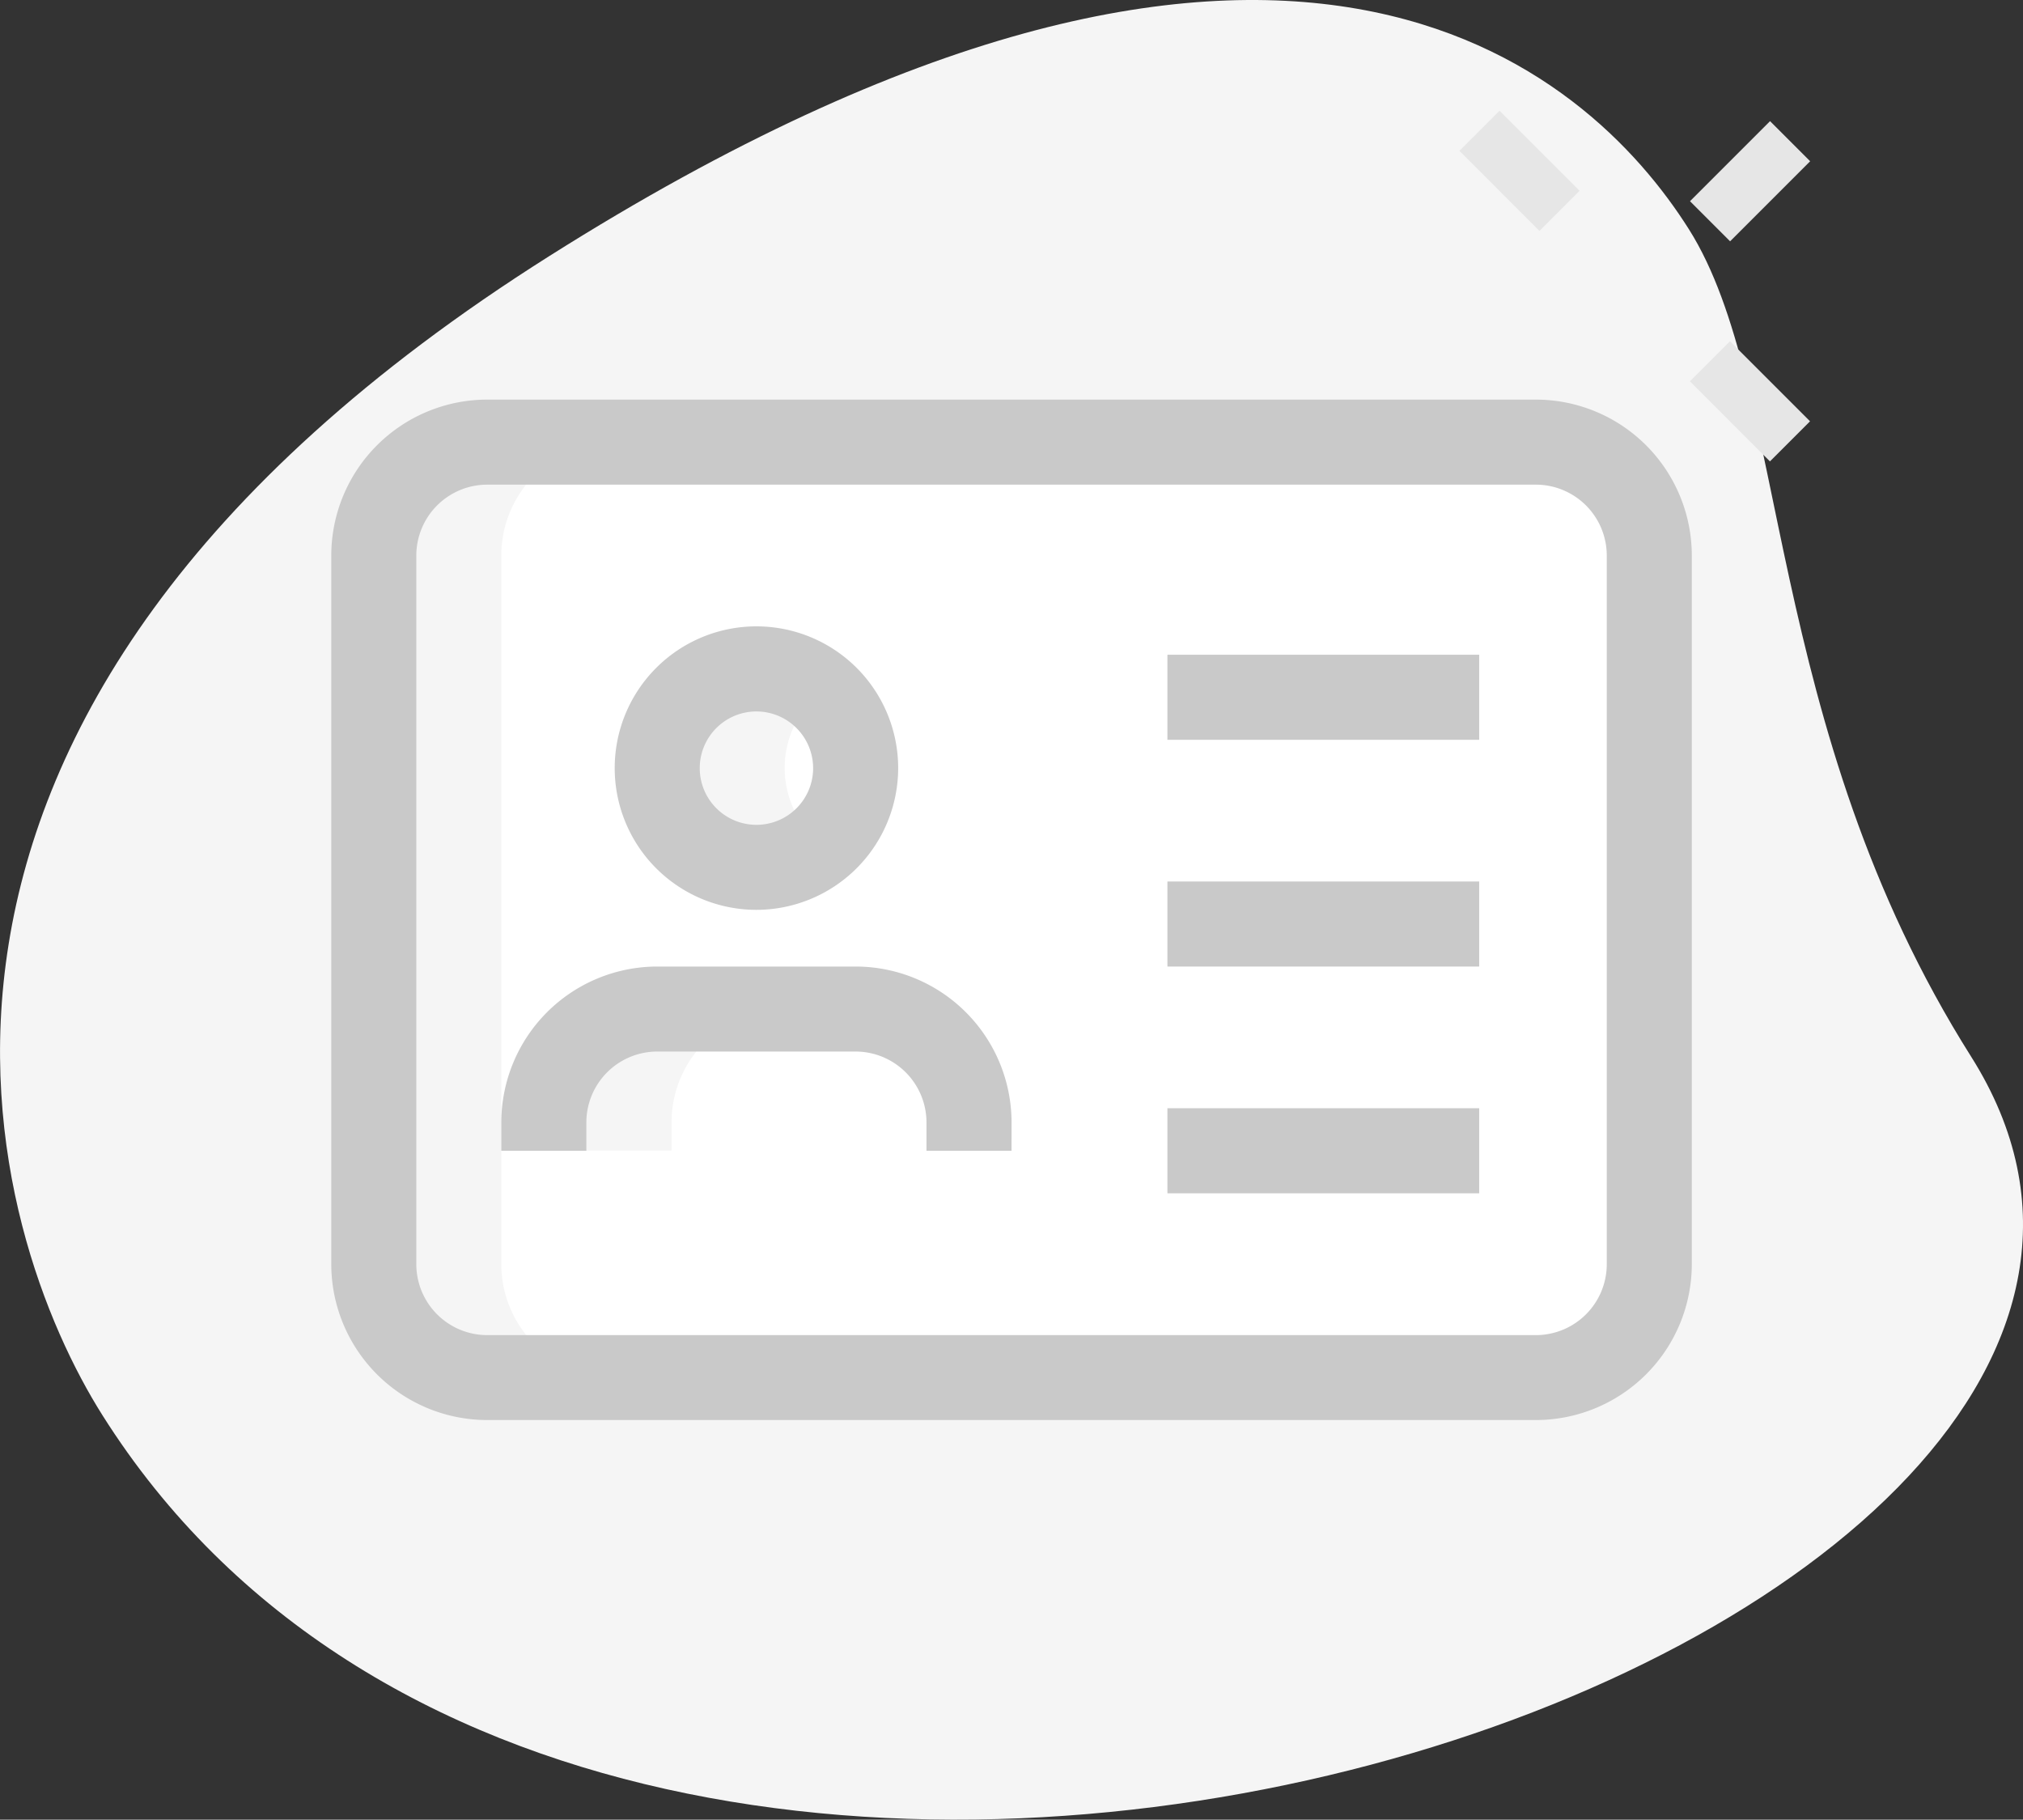 <svg xmlns="http://www.w3.org/2000/svg" width="48.243" height="43.392" viewBox="0 0 48.243 43.392"><rect x="0" y="0" width="48.243" height="43.392" fill="#333333" stroke="none"/><defs><style>.a{fill:#f5f5f5;}.b{fill:#fff;}.c{fill:#e6e6e6;}.d{fill:#c9c9c9;}</style></defs><path class="a" d="M47.163,27.149c-4.992-7.906-4.325-15.922-6.731-19.731s-9.65-10.428-27.176.639S-.047,31.512,2.6,35.7C14.991,55.324,56,41.151,47.163,27.149Z" transform="translate(-0.156 -1.951)"/><path class="b" d="M37.167,12.454v16.9a2.7,2.7,0,0,1-2.7,2.7H9.454a2.7,2.7,0,0,1-2.7-2.7v-16.9a2.7,2.7,0,0,1,2.7-2.7H34.463A2.7,2.7,0,0,1,37.167,12.454Z" transform="translate(2.163 0.793)"/><path class="a" d="M9.792,29.352v-16.9a2.7,2.7,0,0,1,2.7-2.7H9.454a2.7,2.7,0,0,0-2.7,2.7v16.9a2.7,2.7,0,0,0,2.7,2.7H12.5A2.7,2.7,0,0,1,9.792,29.352Z" transform="translate(2.163 0.793)"/><ellipse class="b" cx="2.366" cy="2.366" rx="2.366" ry="2.366" transform="translate(15.673 15.95)"/><path class="b" d="M17.185,19.75H12.454a2.7,2.7,0,0,0-2.7,2.7v.676H19.889v-.676A2.7,2.7,0,0,0,17.185,19.75Z" transform="translate(3.219 4.311)"/><path class="a" d="M15.5,19.75H12.454a2.7,2.7,0,0,0-2.7,2.7v.676h3.042v-.676A2.7,2.7,0,0,1,15.5,19.75Z" transform="translate(3.219 4.311)"/><path class="a" d="M14.116,18.481a2.346,2.346,0,0,0,1.521-.568,2.335,2.335,0,0,1,0-3.6,2.361,2.361,0,1,0-1.521,4.164Z" transform="translate(3.923 2.2)"/><g transform="translate(34.803 2.641)"><path class="c" d="M0,0H2.7V1.352H0Z" transform="translate(5.499 2.157) rotate(-45)"/><path class="c" d="M0,0H1.352V2.7H0Z" transform="translate(0 0.956) rotate(-45)"/><path class="c" d="M0,0H1.352V2.7H0Z" transform="translate(5.496 6.452) rotate(-45)"/></g><path class="d" d="M34.727,33.333H9.718A3.721,3.721,0,0,1,6,29.615v-16.9A3.721,3.721,0,0,1,9.718,9H34.727a3.721,3.721,0,0,1,3.718,3.718v16.9A3.721,3.721,0,0,1,34.727,33.333ZM9.718,11.028a1.692,1.692,0,0,0-1.69,1.69v16.9a1.692,1.692,0,0,0,1.69,1.69H34.727a1.692,1.692,0,0,0,1.69-1.69v-16.9a1.692,1.692,0,0,0-1.69-1.69Z" transform="translate(1.9 0.529)"/><path class="d" d="M14.38,19.759a3.38,3.38,0,1,1,3.38-3.38A3.384,3.384,0,0,1,14.38,19.759Zm0-4.731a1.352,1.352,0,1,0,1.352,1.352A1.354,1.354,0,0,0,14.38,15.028Z" transform="translate(3.659 1.937)"/><path class="d" d="M21.167,23.393H19.139v-.676a1.692,1.692,0,0,0-1.69-1.69H12.718a1.692,1.692,0,0,0-1.69,1.69v.676H9v-.676A3.721,3.721,0,0,1,12.718,19h4.732a3.721,3.721,0,0,1,3.718,3.718Z" transform="translate(2.955 4.048)"/><path class="d" d="M20.75,13.5h7.435v2.028H20.75Z" transform="translate(7.09 2.113)"/><path class="d" d="M20.75,17.5h7.435v2.028H20.75Z" transform="translate(7.09 3.52)"/><path class="d" d="M20.75,21.5h7.435v2.028H20.75Z" transform="translate(7.09 4.927)"/></svg>